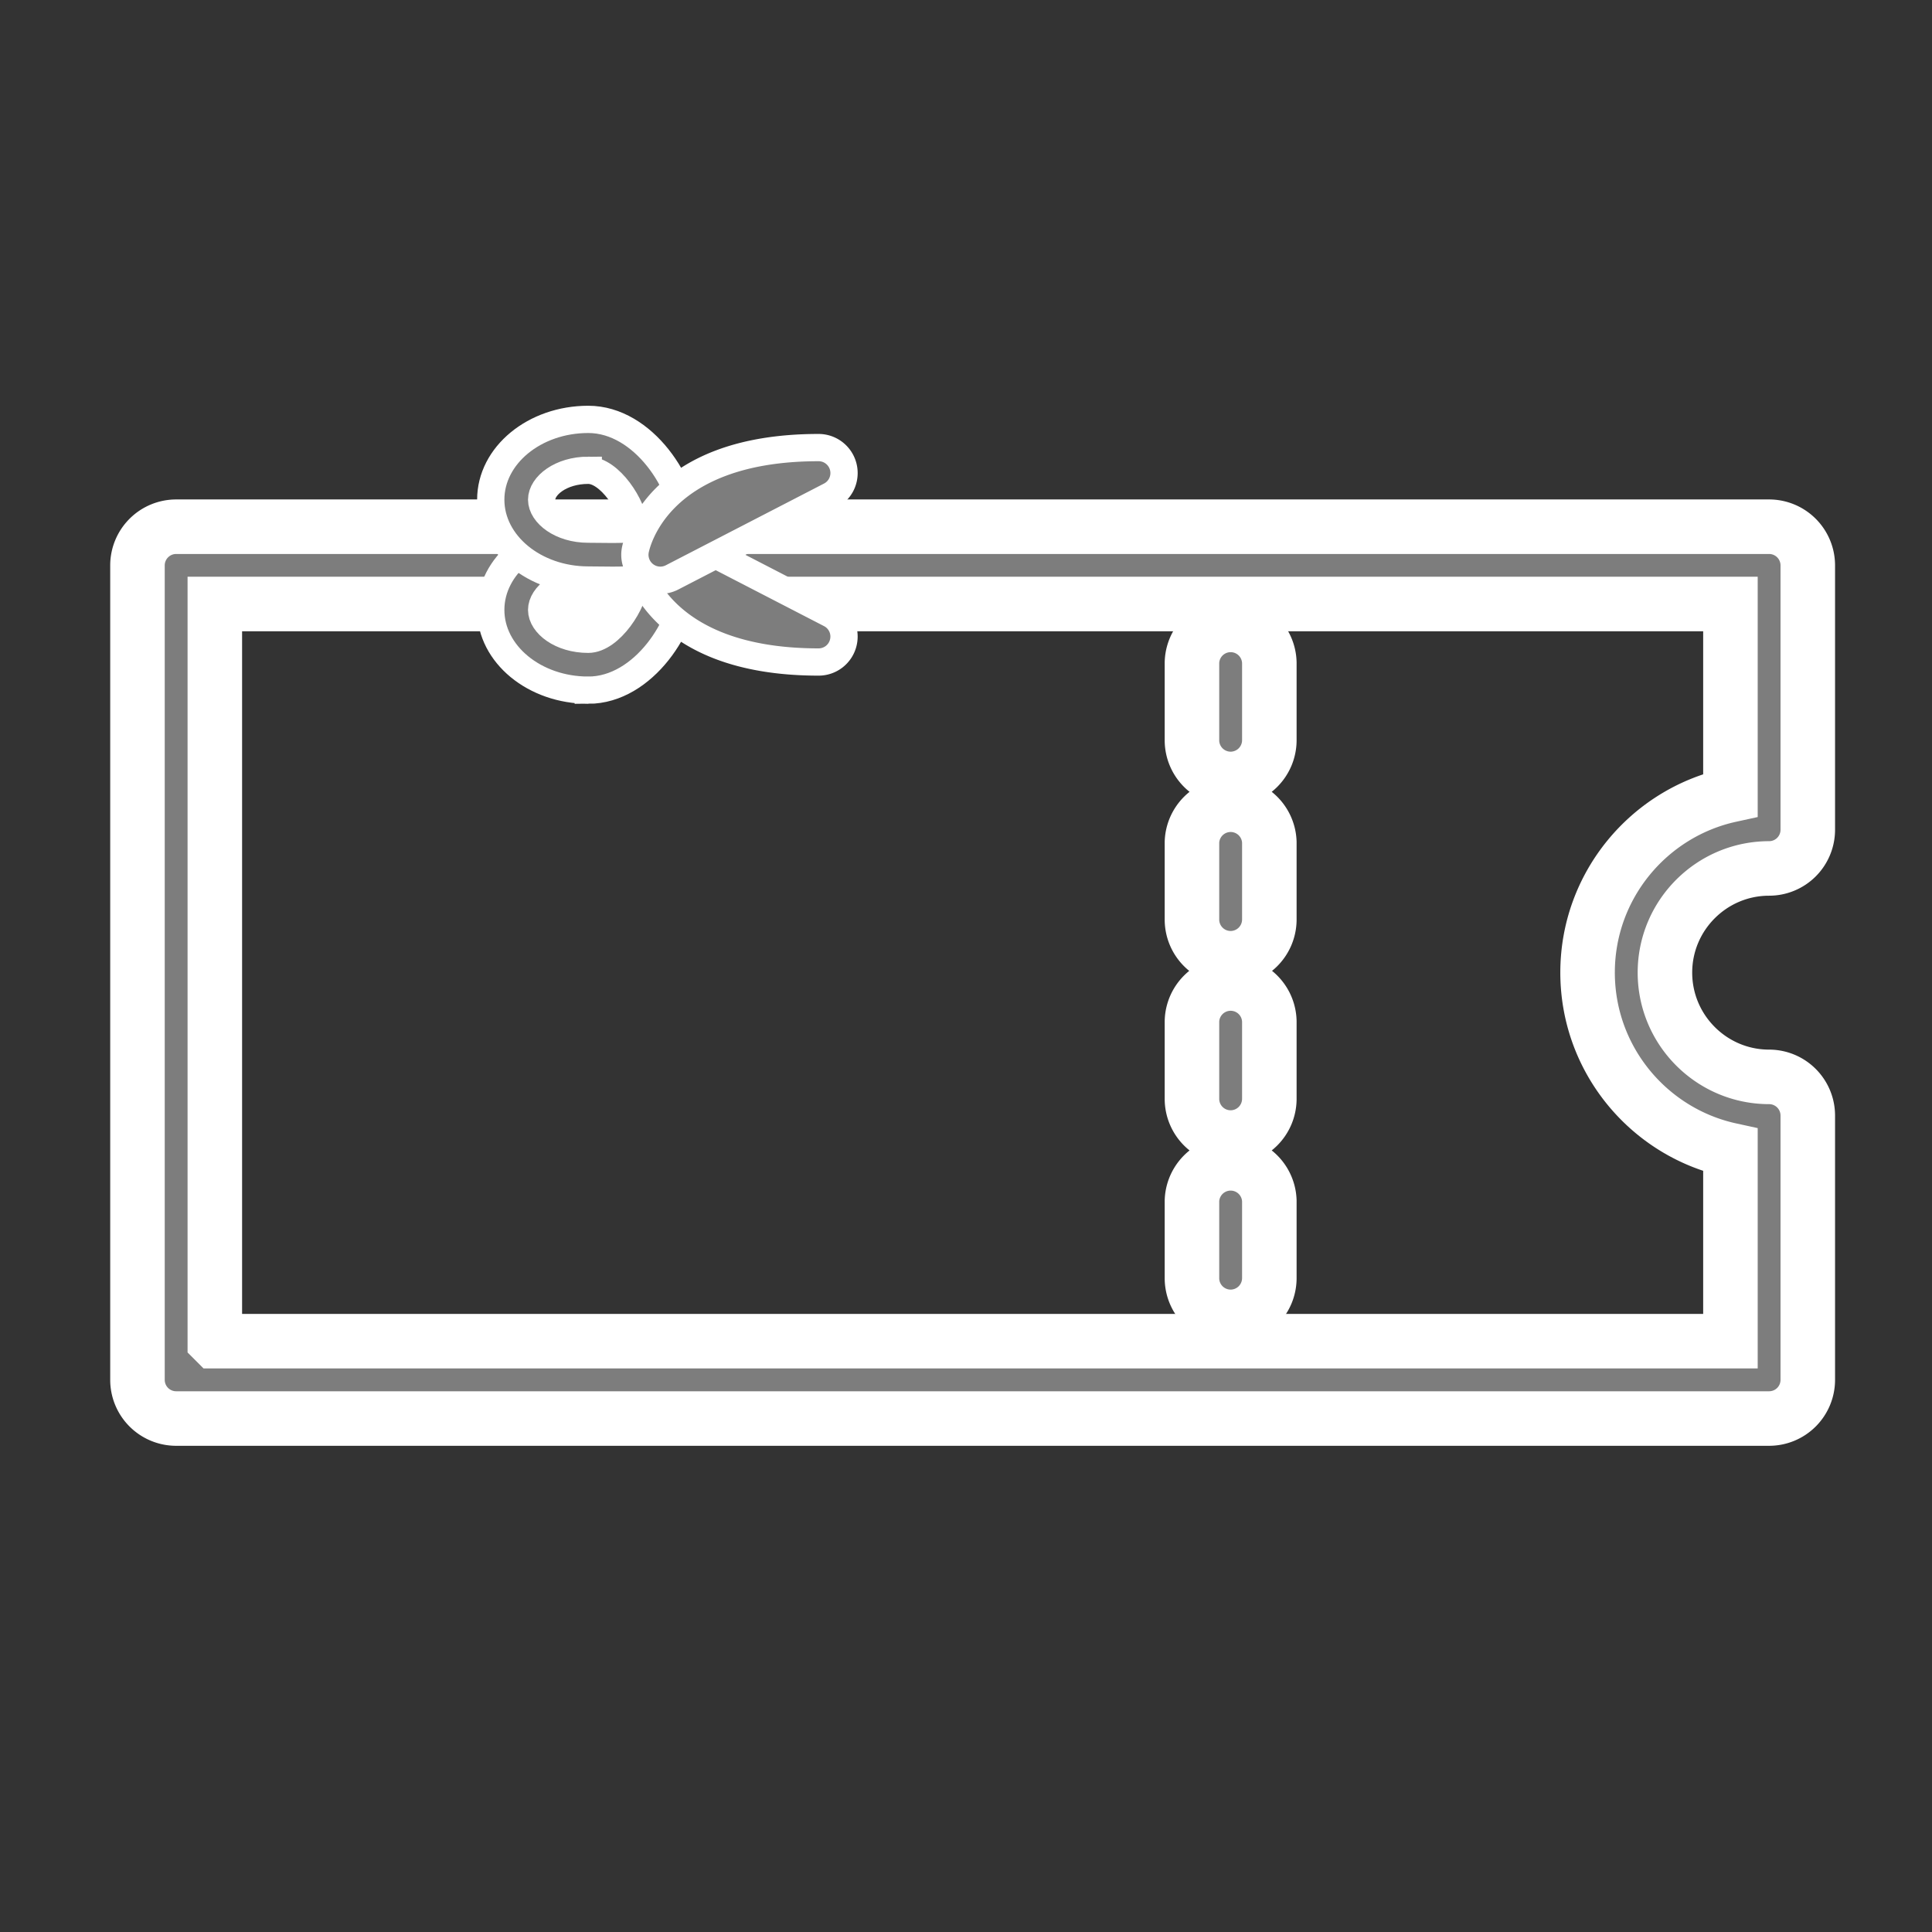 <svg xmlns="http://www.w3.org/2000/svg" width="141.732" height="141.732" viewBox="226.774 350.079 141.732 141.732"><rect x="226.774" y="350.079" width="141.732" height="141.732" fill="#333333" stroke="none"/><path fill="#7D7D7D" stroke="#FFF" stroke-width="4" stroke-miterlimit="10" d="M356.557 454.143h-116.86a2.838 2.838 0 01-2.838-2.837v-59.749a2.84 2.84 0 012.838-2.838h116.86a2.839 2.839 0 012.837 2.838v19.394a2.838 2.838 0 01-2.837 2.837c-4.215 0-7.643 3.428-7.643 7.642s3.428 7.649 7.643 7.649a2.839 2.839 0 012.837 2.837v19.394a2.838 2.838 0 01-2.837 2.833zm-114.023-5.676h111.185v-14.019c-5.984-1.305-10.48-6.646-10.48-13.024 0-6.371 4.496-11.712 10.48-13.017v-14.019H242.534v54.079z"/><path fill="#7D7D7D" stroke="#FFF" stroke-width="4" stroke-miterlimit="10" d="M317.054 407.222a2.84 2.84 0 01-2.838-2.838v-5.676a2.839 2.839 0 015.677 0v5.676a2.844 2.844 0 01-2.839 2.838zM317.054 420.376a2.84 2.84 0 01-2.838-2.837v-5.676a2.84 2.84 0 015.677 0v5.676a2.844 2.844 0 01-2.839 2.837zM317.054 433.53a2.84 2.84 0 01-2.838-2.838v-5.676a2.839 2.839 0 015.677 0v5.676a2.844 2.844 0 01-2.839 2.838zM317.054 446.685a2.84 2.84 0 01-2.838-2.839v-5.676a2.84 2.84 0 015.677 0v5.676a2.845 2.845 0 01-2.839 2.839z"/><g><path fill="#7D7D7D" stroke="#FFF" stroke-width="2" stroke-miterlimit="10" d="M269.929 400.71c-3.945 0-7.153-2.643-7.153-5.889 0-3.252 3.207-5.896 7.153-5.896l1.808-.016c1.461 0 5.345 0 5.345 3.797-.001 3.149-3.072 8.004-7.153 8.004zm1.808-8.066l-1.808.014c-2.018 0-3.42 1.14-3.42 2.164 0 1.018 1.402 2.155 3.42 2.155 1.591 0 3.383-2.728 3.42-4.224-.222-.055-.683-.109-1.612-.109z"/><path fill="#7D7D7D" stroke="#FFF" stroke-width="2" stroke-miterlimit="10" d="M286.829 398.644c-12.01 0-13.399-7.236-13.453-7.545a1.864 1.864 0 01.736-1.822 1.841 1.841 0 011.958-.152l11.61 5.996a1.86 1.86 0 01.959 2.096 1.86 1.86 0 01-1.81 1.427z"/><path fill="#7D7D7D" stroke="#FFF" stroke-width="2" stroke-miterlimit="10" d="M271.737 392.646h0l-1.808-.016c-3.945 0-7.153-2.642-7.153-5.895 0-3.248 3.207-5.89 7.153-5.89 4.081 0 7.153 4.853 7.153 8.005 0 1.564-.748 2.747-2.107 3.332-.898.386-1.944.464-3.238.464zm-1.808-8.067c-2.018 0-3.42 1.137-3.42 2.156 0 1.021 1.402 2.162 3.42 2.162l1.808.016h0c.915 0 1.372-.053 1.597-.109-.105-1.623-1.851-4.225-3.405-4.225z"/><path fill="#7D7D7D" stroke="#FFF" stroke-width="2" stroke-miterlimit="10" d="M275.215 392.646a1.867 1.867 0 01-1.839-2.183c.054-.311 1.443-7.549 13.453-7.549.858 0 1.609.59 1.811 1.428a1.866 1.866 0 01-.955 2.098l-11.61 5.997c-.273.14-.566.209-.86.209z"/></g></svg>